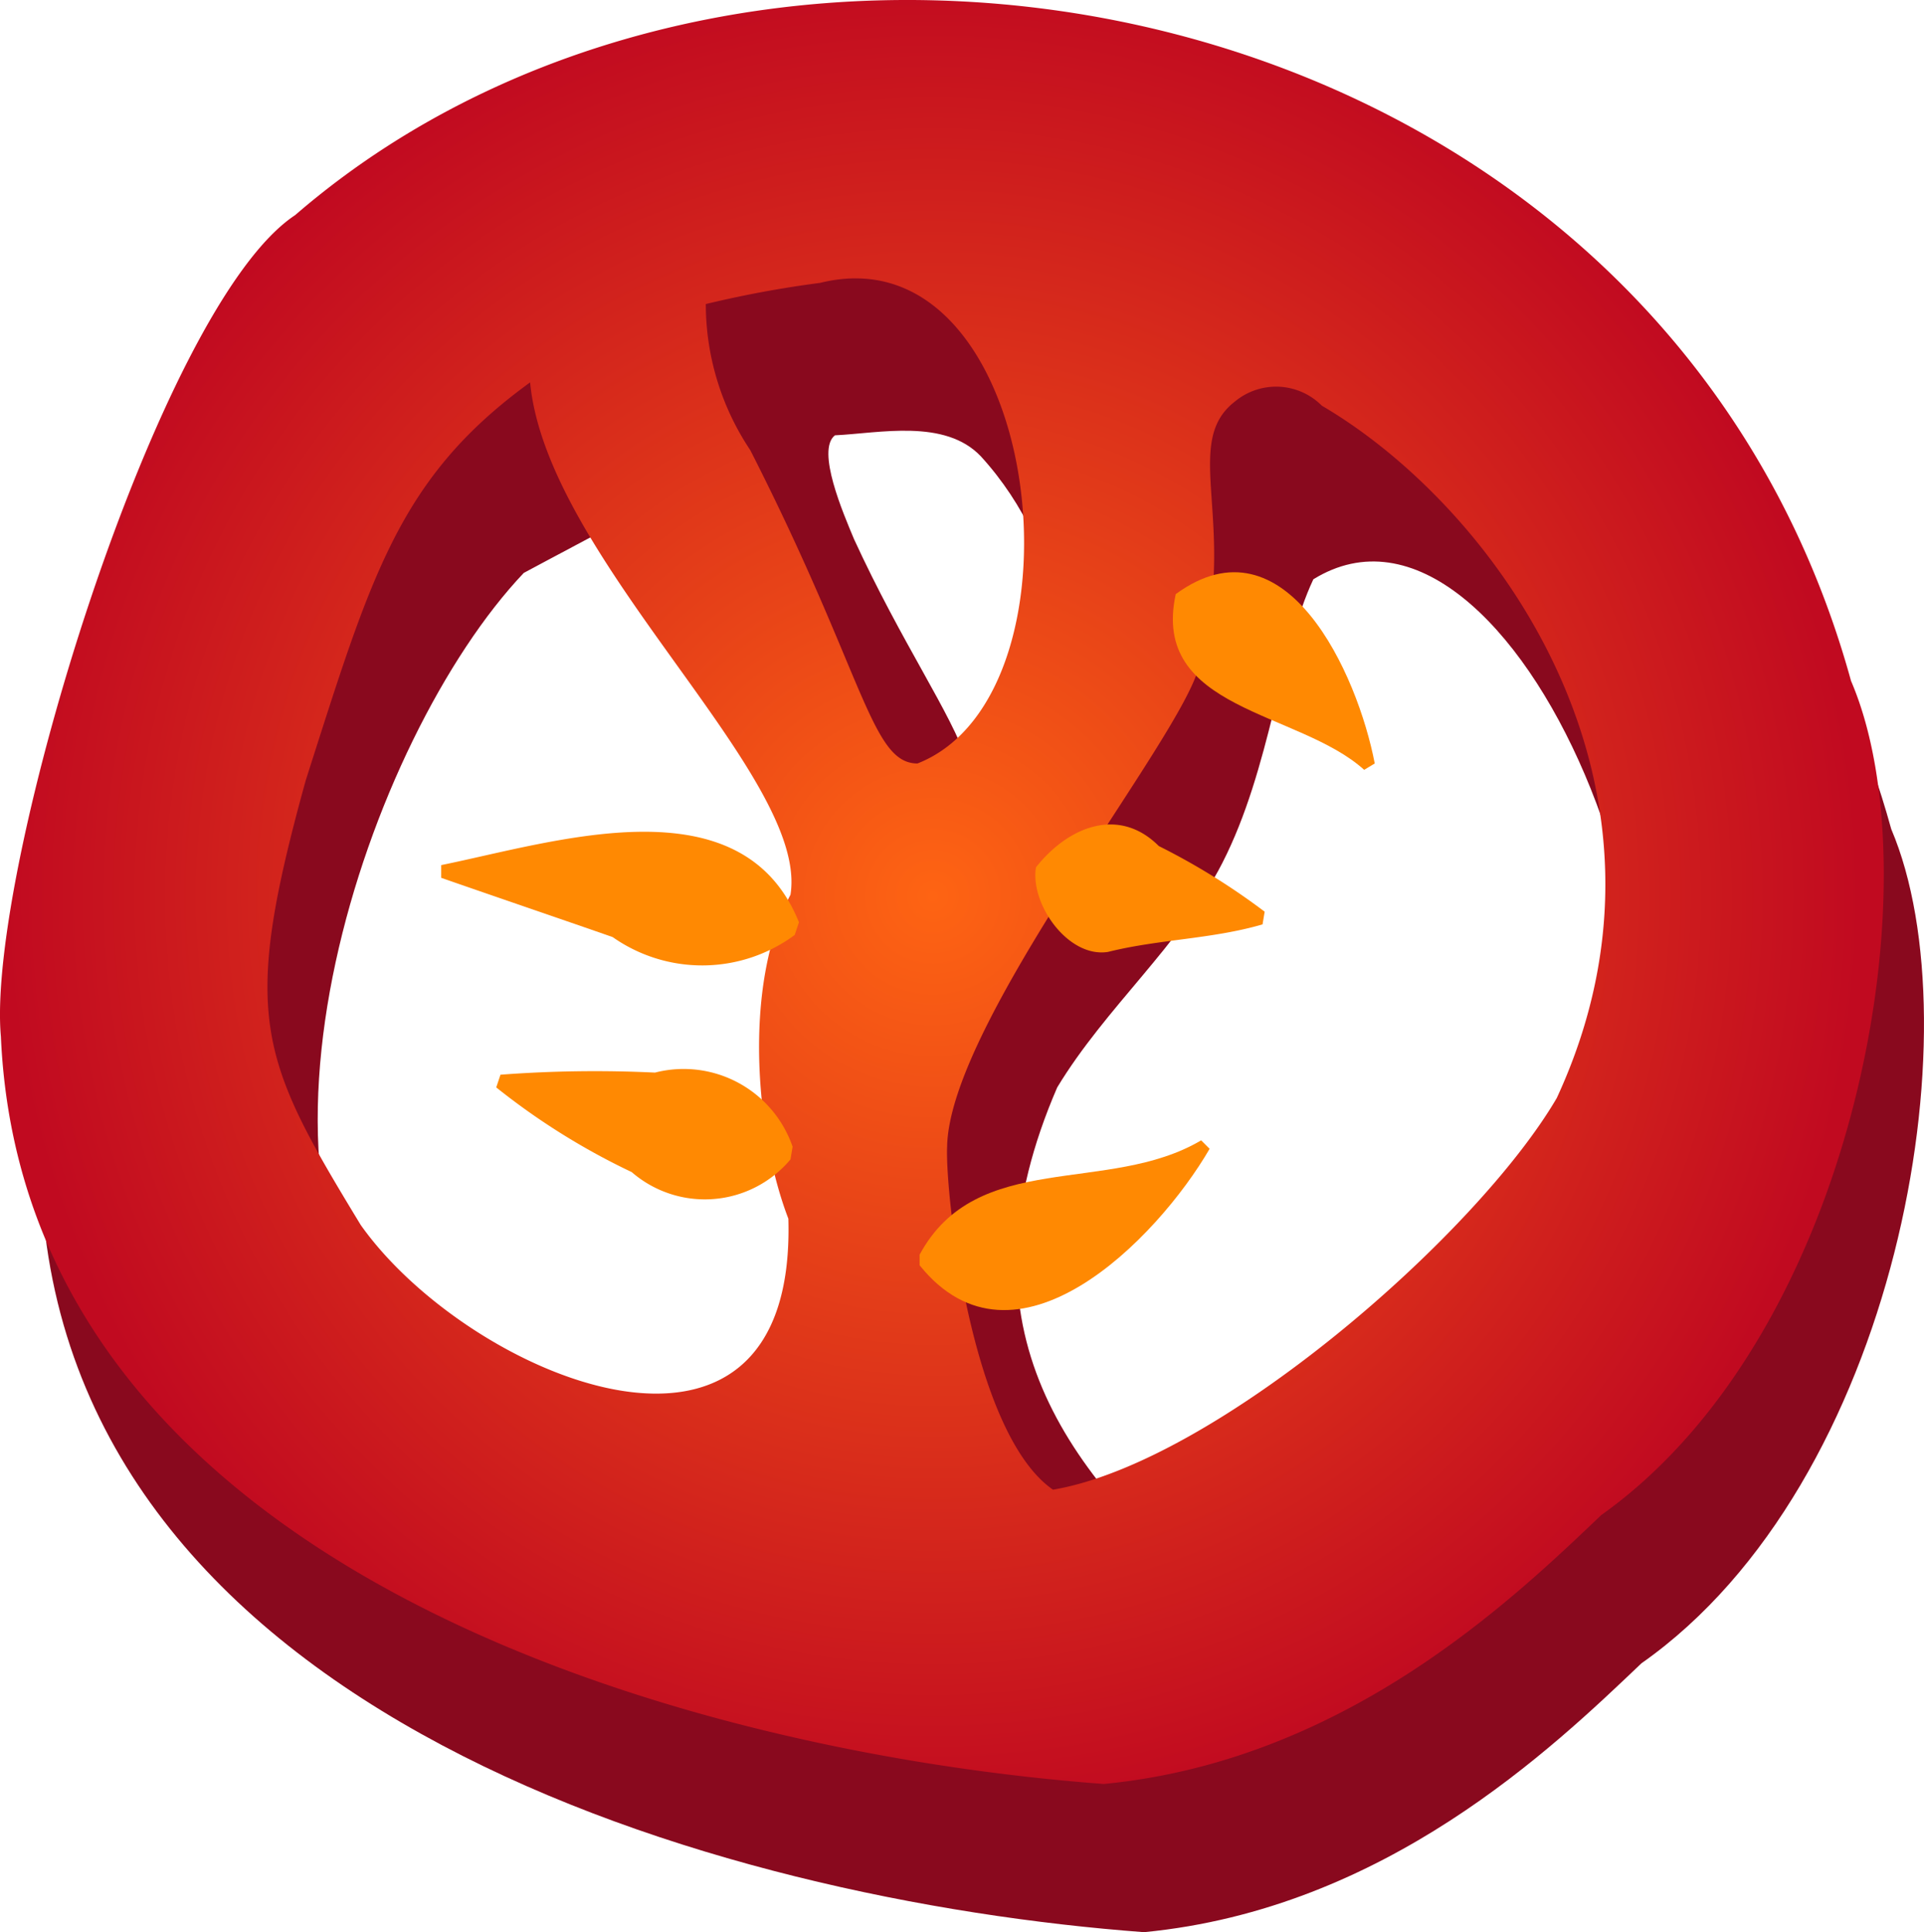 <svg id="pizza" xmlns="http://www.w3.org/2000/svg" xmlns:xlink="http://www.w3.org/1999/xlink" viewBox="0 0 90.889 91.261"><defs><radialGradient id="radial-gradient" cx="1115.753" cy="1901.228" r="43.81" gradientTransform="translate(-603.455 -740.937) rotate(-10.929)" gradientUnits="userSpaceOnUse"><stop offset="0" stop-color="#fe6413"/><stop offset="1" stop-color="#c10a20"/></radialGradient></defs><g id="chilli_red_b"><path d="M897.8,911.1c-9.1-33-51.4-41.1-73.5-22-6.5,4.3-14.6,31-13.9,38.8,1.1,25,32,33.8,52.1,35.3,11.4-1.1,19.3-8.7,23.5-12.7C898.1,942,901.8,920.5,897.8,911.1Zm-70.3,25.8c-8.7-9.3-1.7-30.1,5.7-37.9h0s6.9-3.7,8-4.2c1.7-.2,2.8,15.2,8.3,16.7,8.8-.6,3.8-4.3-.7-14.1-.5-1.2-1.8-4.2-.9-4.9,2.1-.1,5.2-.8,6.9,1,4.1,4.5,4.9,11,3.2,16.7-4.2,6.2-13,10.9-11.7,18.6-.1,3.8,4,14.5,2,16.5-7,2.8-16.3-3.2-20.8-8.4Zm56.5-6.1c-2.5,5.2-12.8,13.3-18.3,16.6-7.2-6.3-12.1-13-7.3-24.1,2.3-3.8,5.8-6.7,7.8-10.6,2.3-4.5,2.7-10,4.3-13.4,9.4-5.8,20.3,19.9,13.5,31.5Z" transform="translate(-808.458 -871.939)" style="fill:#89091e"/><path d="M895.9,904.1c-9.1-33-51.4-41.1-73.5-22-6.5,4.3-14.6,31-13.9,38.8,1.1,25,32,33.8,52.1,35.3,11.4-1.1,19.3-8.7,23.5-12.7C896.2,934.9,899.9,913.4,895.9,904.1Zm-48.7-18.8c10.5-2.6,13,19.4,4.6,22.7-2.2,0-2.5-4.2-7.9-14.8a12.42,12.42,0,0,1-2.1-6.9,51.157,51.157,0,0,1,5.4-1Zm-21.7,44.5c-4.8-7.9-5.7-9.8-2.6-21,3.1-9.7,4.4-14.3,10.6-18.8.8,8.4,13.2,18.6,12.3,24.2-2.3,4.4-1.6,11.4-.1,15.3.4,14-15.1,7.5-20.2.3Zm56.5-6c-3.8,6.5-16.1,17.2-23.8,18.5-3.9-2.7-5.1-14.1-5-16.2.1-5.9,11.1-19.3,11.9-22.7,1.9-6.7-.9-10.5,1.7-12.5a3.044,3.044,0,0,1,4.1.2C879.1,895.9,888.8,909.1,882,923.8Z" transform="translate(-808.458 -871.939)" style="fill:url(#radial-gradient)"/><path d="M846,916.1a7.358,7.358,0,0,1-8.6.1c-2-.7-6.1-2.1-8.1-2.8v-.6c5.4-1.1,14.2-4,16.9,2.7Z" transform="translate(-808.458 -871.939)" style="fill:#ff8902"/><path d="M845.8,926.7a5.277,5.277,0,0,1-7.5.6,32.676,32.676,0,0,1-6.4-4l.2-.6a59.284,59.284,0,0,1,7.3-.1,5.444,5.444,0,0,1,6.5,3.5Z" transform="translate(-808.458 -871.939)" style="fill:#ff8902"/><path d="M864,900c5.2-3.8,8.6,3.8,9.4,8l-.5.3C869.8,905.5,862.8,905.5,864,900Z" transform="translate(-808.458 -871.939)" style="fill:#ff8902"/><path d="M857.4,912.9c1.5-1.9,3.9-2.9,5.8-1a32.082,32.082,0,0,1,5,3.1l-.1.6c-2.4.7-4.9.7-7.3,1.3C858.9,917.2,857.1,914.6,857.4,912.9Z" transform="translate(-808.458 -871.939)" style="fill:#ff8902"/><path d="M851.9,931.2c2.7-5,8.9-2.8,13.3-5.4l.4.4c-2.5,4.3-9.2,11.1-13.7,5.5Z" transform="translate(-808.458 -871.939)" style="fill:#ff8902"/></g></svg>